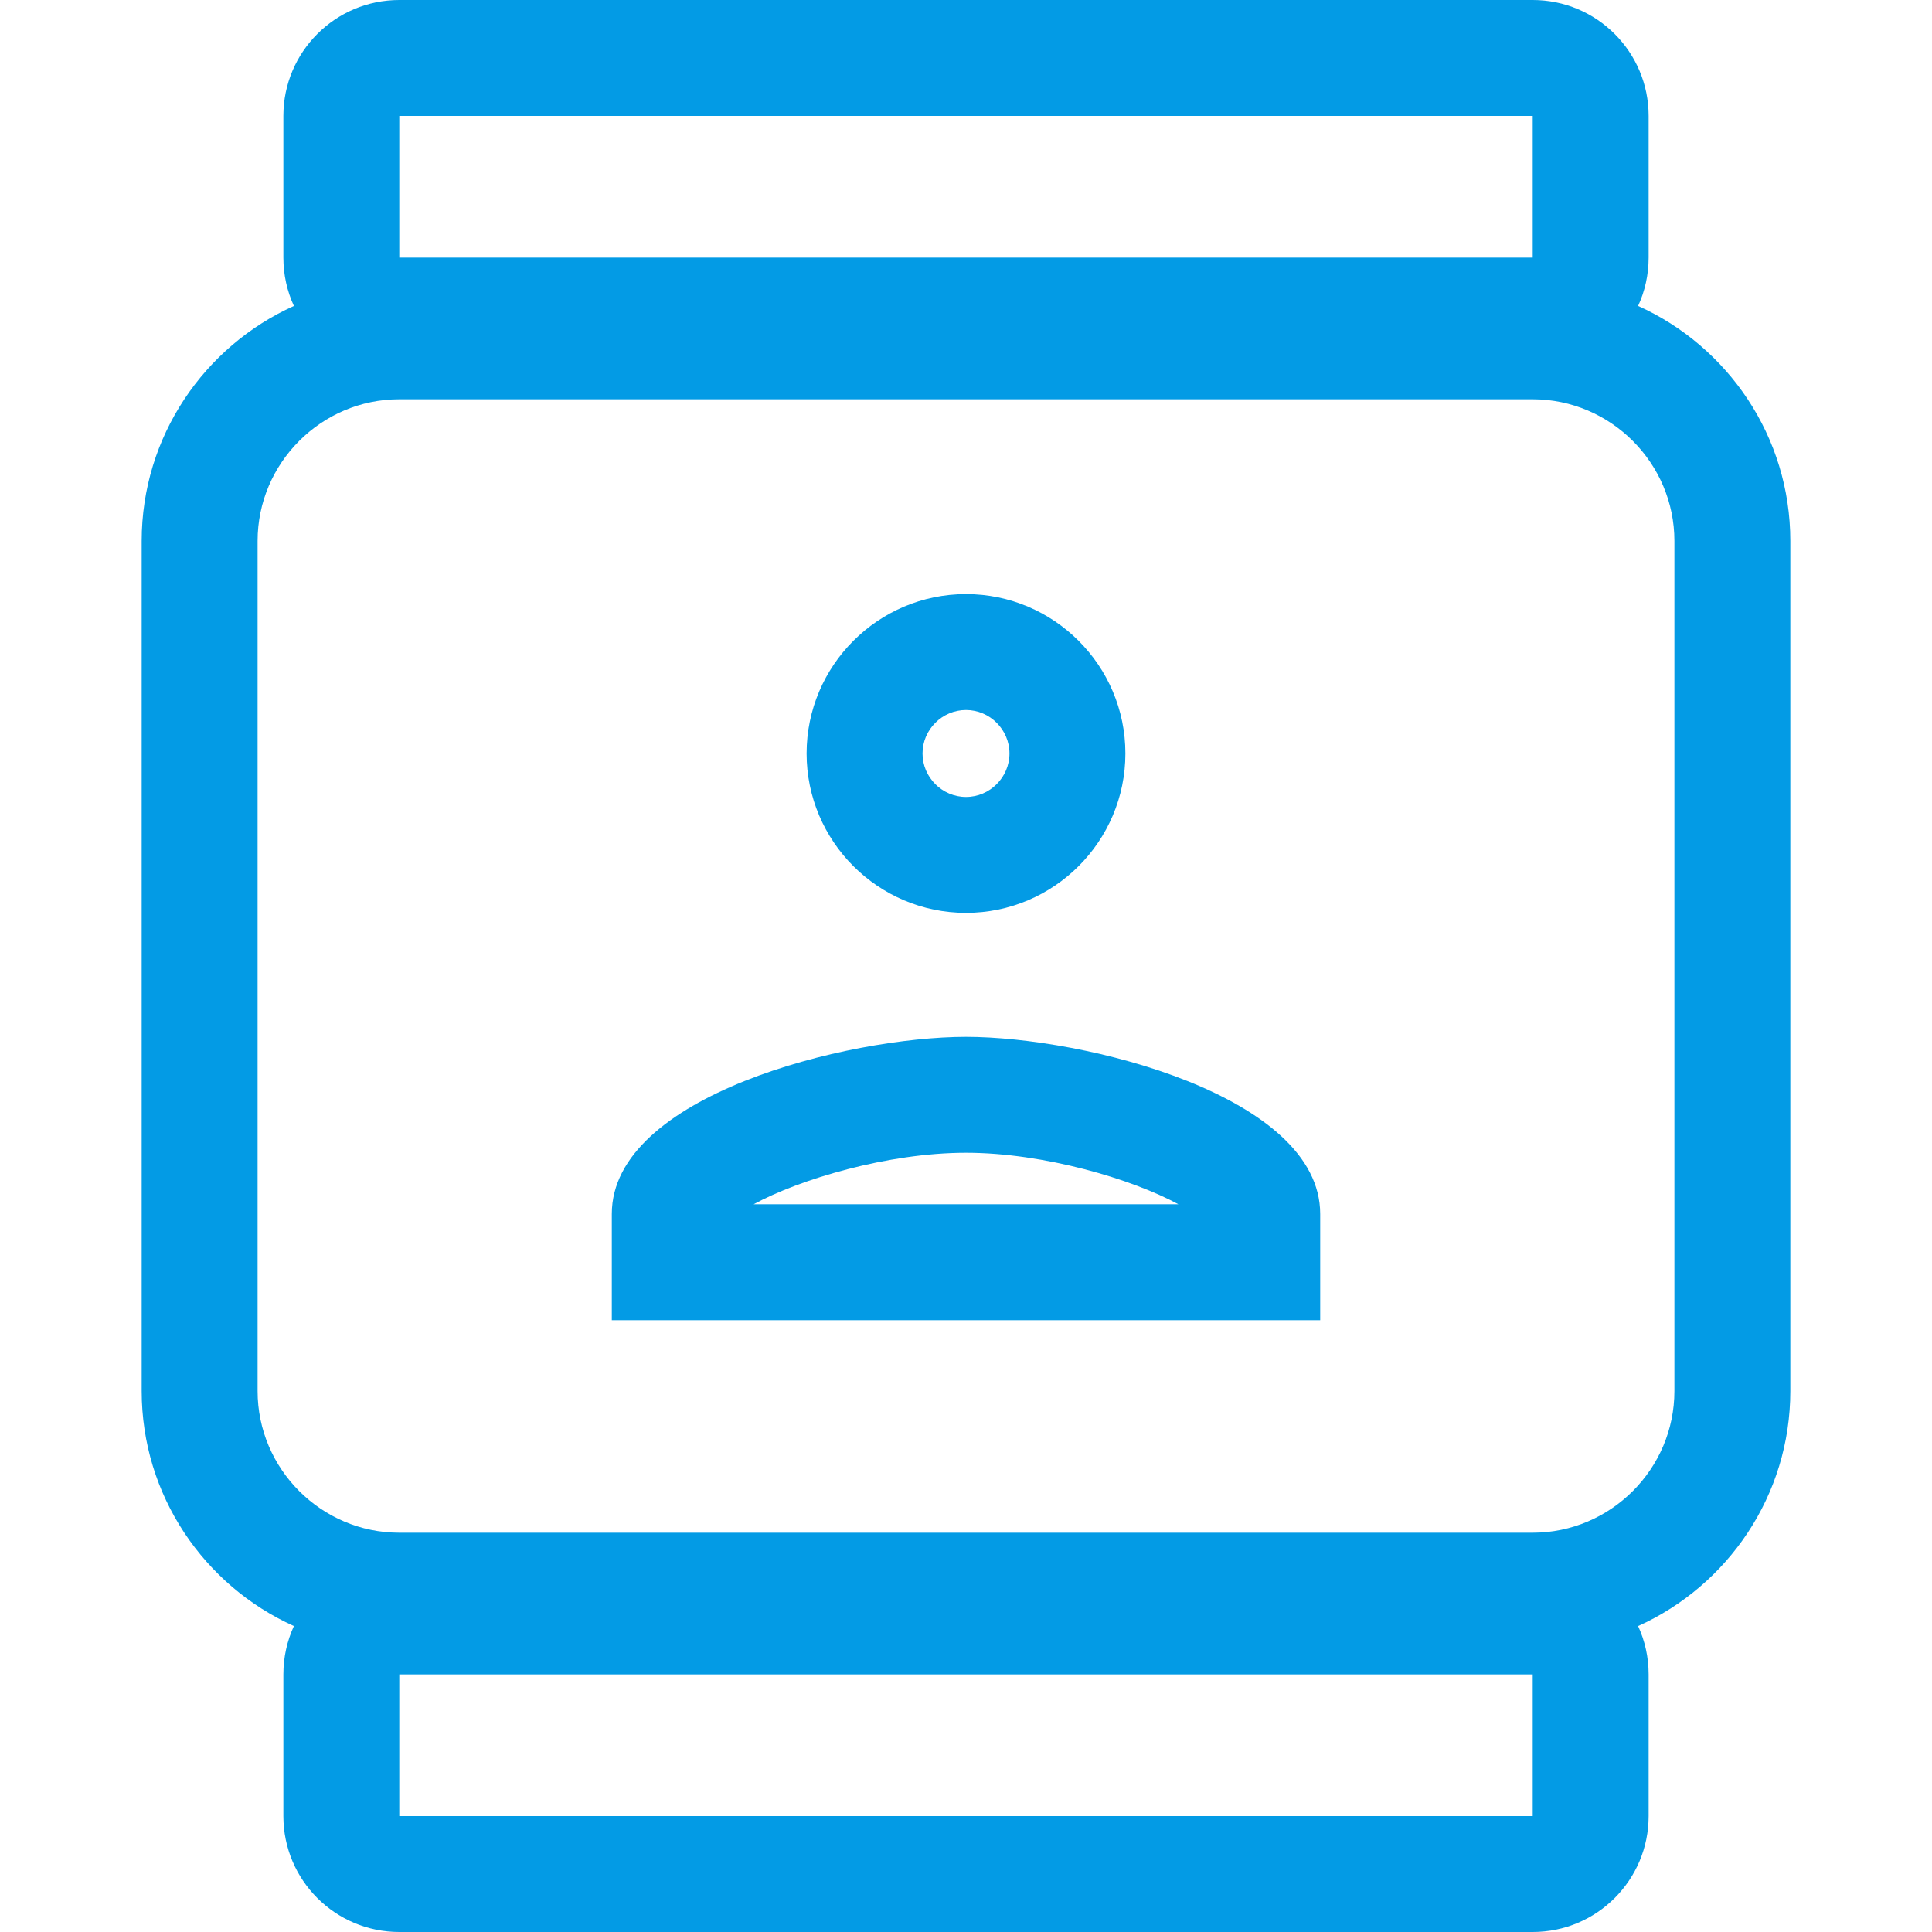 <svg version="1.1" xmlns="http://www.w3.org/2000/svg" xmlns:xlink="http://www.w3.org/1999/xlink" viewBox="0,0,1024,1024">
	<!-- Color names: teamapps-color-1 -->
	<desc>contacts icon - Licensed under Apache License v2.0 (http://www.apache.org/licenses/LICENSE-2.0) - Created with Iconfu.com - Derivative work of Material icons (Copyright Google Inc.)</desc>
	<g fill="none" fill-rule="nonzero" style="mix-blend-mode: normal">
		<g color="#039be5" class="teamapps-color-1">
			<path d="M948.91,286.72v450.56c0,55.35 -33.19,103.16 -80.68,124.56c3.59,7.8 5.58,16.48 5.58,25.63v75.09c0,33.93 -27.51,61.44 -61.44,61.44h-600.74c-33.93,0 -61.44,-27.51 -61.44,-61.44v-75.09c0,-9.15 2,-17.83 5.58,-25.63c-47.5,-21.4 -80.68,-69.21 -80.68,-124.56v-450.56c0,-55.35 33.19,-103.16 80.68,-124.56c-3.59,-7.8 -5.58,-16.48 -5.58,-25.63v-75.09c0,-33.93 27.51,-61.44 61.44,-61.44h600.74c33.93,0 61.44,27.51 61.44,61.44v75.09c0,9.15 -2,17.83 -5.58,25.63c47.5,21.4 80.68,69.21 80.68,124.56zM512,610.99c-41.48,0 -88.35,14.11 -112.56,27.3h225.13c-24.21,-13.19 -71.08,-27.3 -112.56,-27.3zM488.96,399.36c0,12.63 10.41,23.04 23.04,23.04c12.63,0 23.04,-10.41 23.04,-23.04c0,-12.63 -10.41,-23.04 -23.04,-23.04c-12.63,0 -23.04,10.41 -23.04,23.04zM812.37,211.63h-600.74c-41.3,0 -75.1,33.79 -75.1,75.09v450.56c0,41.3 33.8,75.09 75.1,75.09h600.74c41.3,0 75.1,-33.79 75.1,-75.09v-450.56c0,-41.3 -33.8,-75.09 -75.1,-75.09zM699.73,699.73h-375.46v-56.32c0,-62.7 125.03,-93.86 187.73,-93.86c62.7,0 187.73,31.16 187.73,93.86zM211.63,962.56h600.74v-75.09h-600.74zM812.37,61.44h-600.74v75.09h600.74zM512,314.88c46.56,0 84.48,37.92 84.48,84.48c0,46.56 -37.92,84.48 -84.48,84.48c-46.56,0 -84.48,-37.92 -84.48,-84.48c0,-46.56 37.92,-84.48 84.48,-84.48z" fill="currentColor"/>
		</g>
	</g>
</svg>